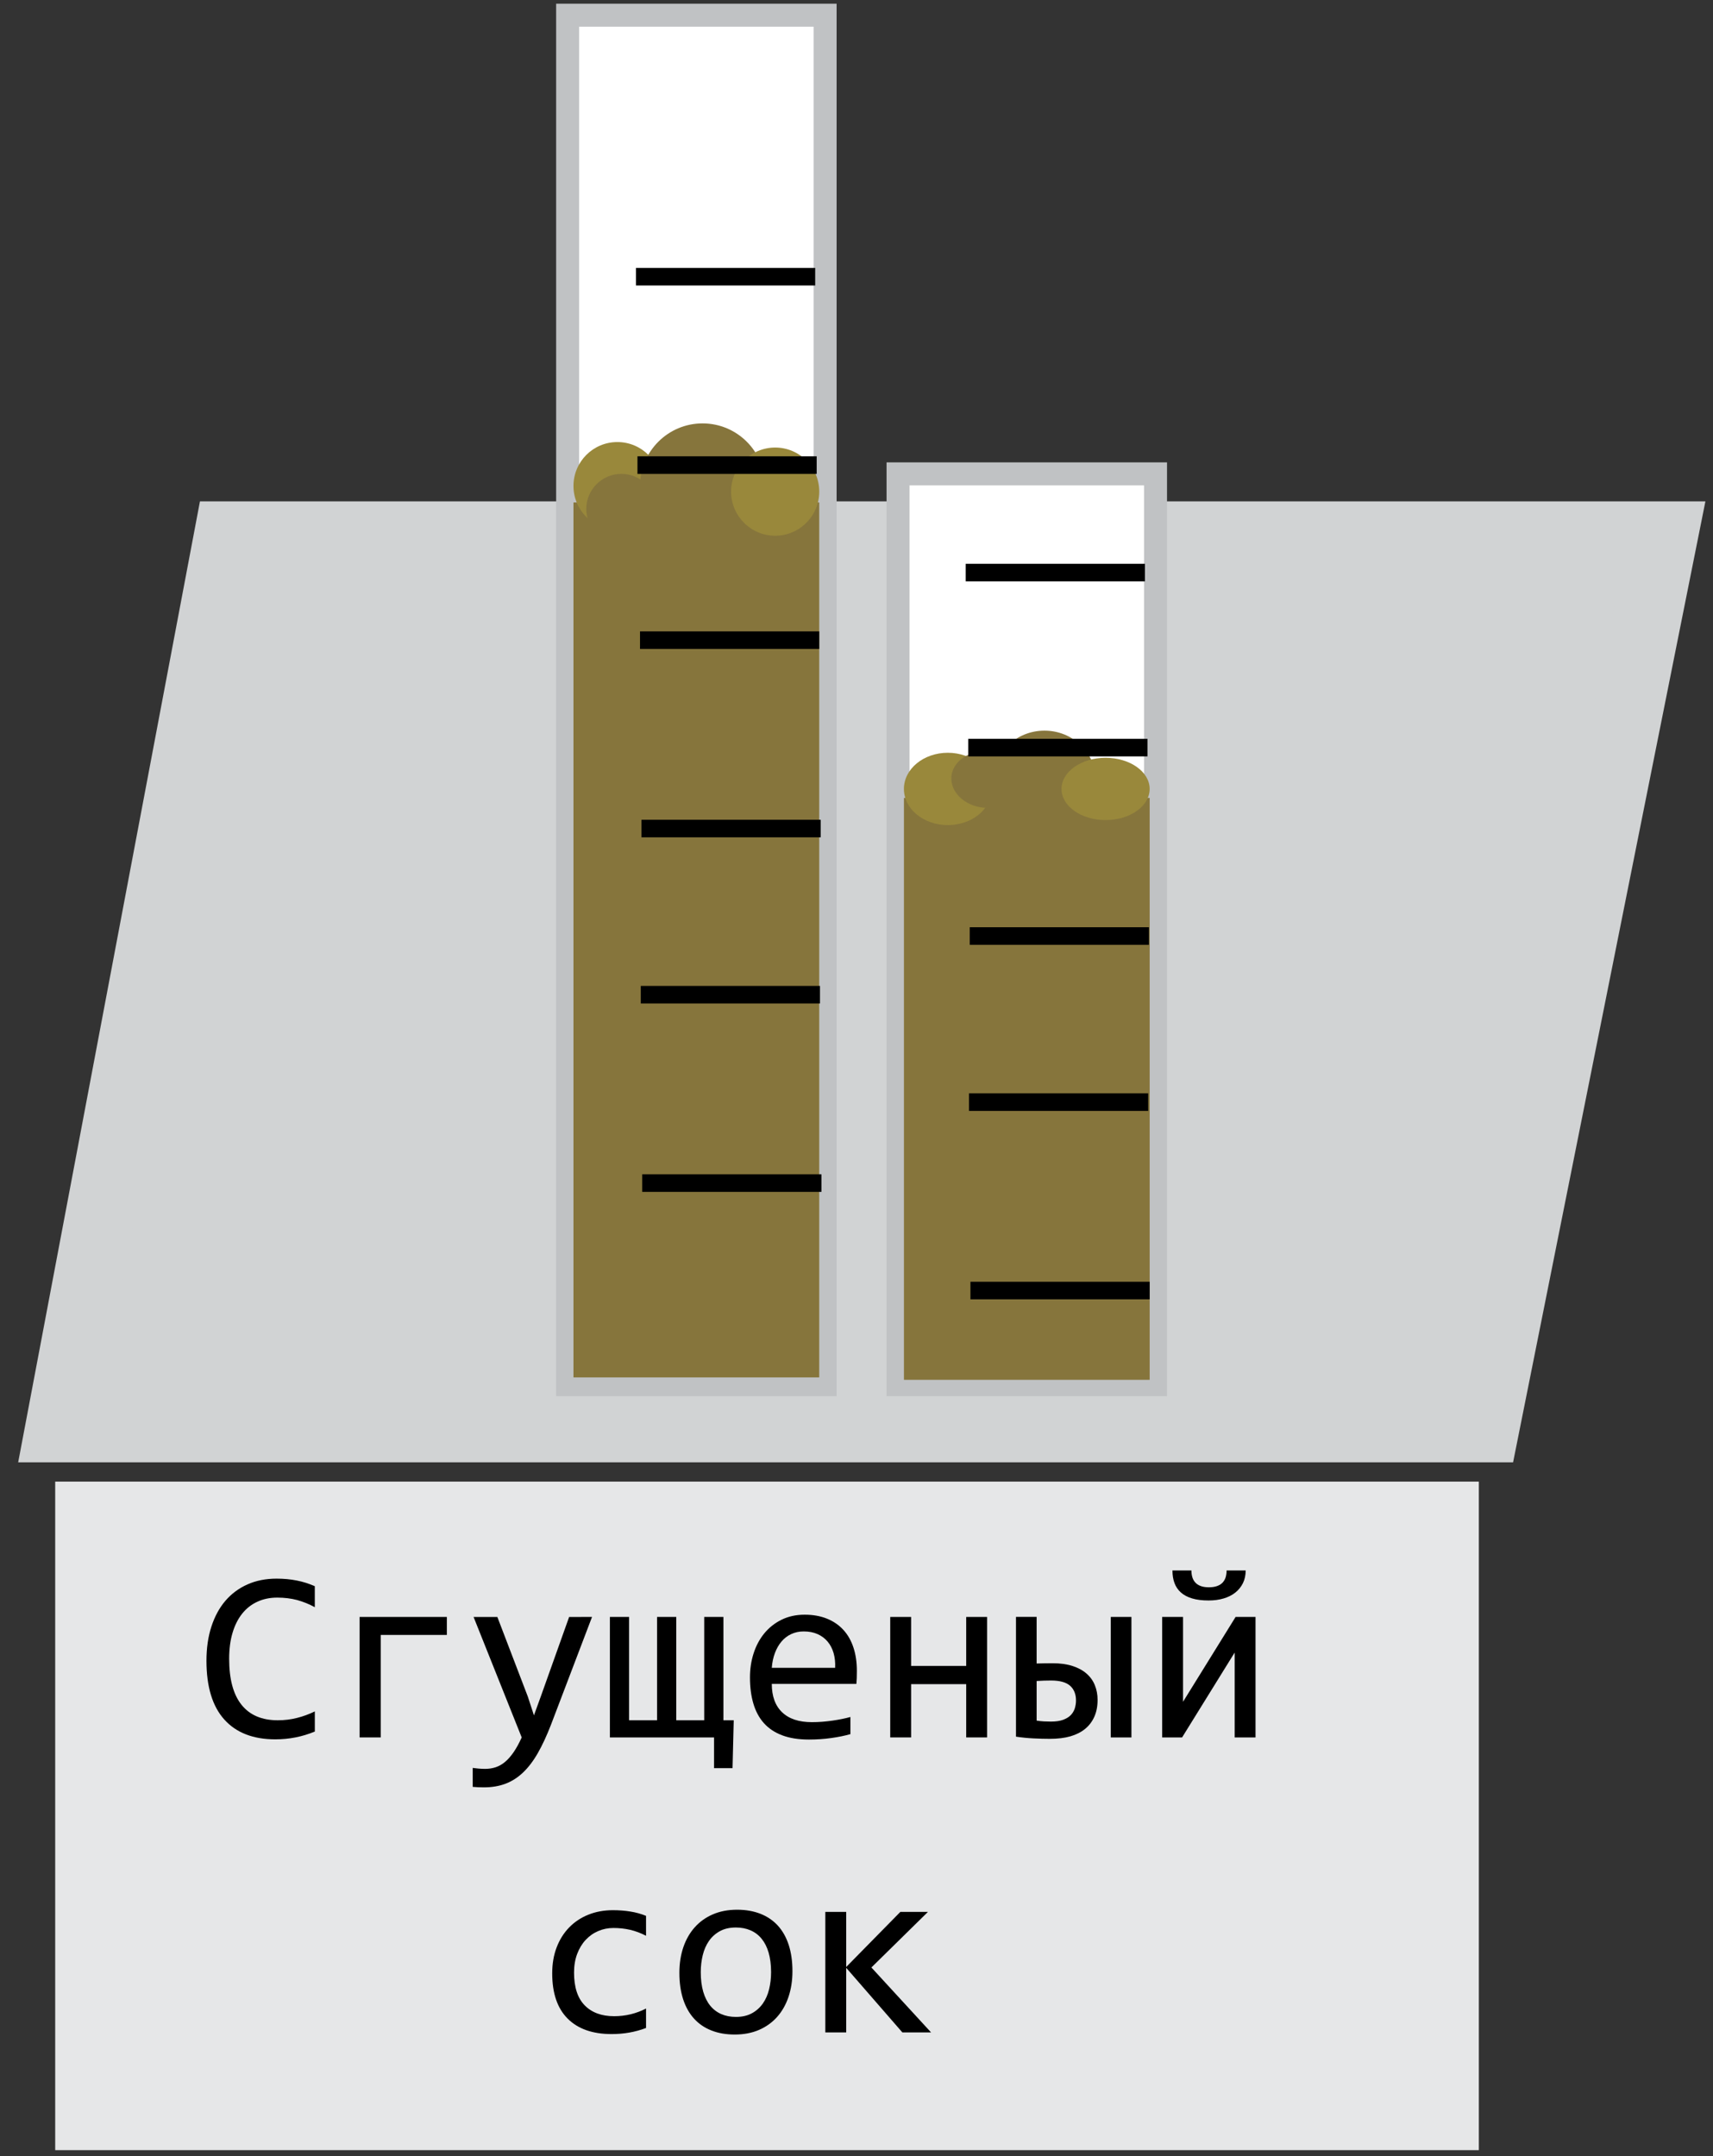 <?xml version="1.0" encoding="utf-8"?>
<!-- Generator: Adobe Illustrator 15.1.0, SVG Export Plug-In . SVG Version: 6.00 Build 0)  -->
<!DOCTYPE svg PUBLIC "-//W3C//DTD SVG 1.1//EN" "http://www.w3.org/Graphics/SVG/1.1/DTD/svg11.dtd">
<svg version="1.1" xmlns="http://www.w3.org/2000/svg" xmlns:xlink="http://www.w3.org/1999/xlink" x="0px" y="0px" width="74.5px"
	 height="93.75px" viewBox="0 0 74.5 93.75" enable-background="new 0 0 74.5 93.75" xml:space="preserve">
<rect x="0" y="0" width="74.5" height="93.75" fill="#333333" stroke="none"/>
<g id="Layer_1">
</g>
<g id="Layer_5">
	<g>
		
			<polygon fill-rule="evenodd" clip-rule="evenodd" fill="#D1D3D4" stroke="#D1D3D4" stroke-width="3" stroke-miterlimit="10" points="
			9.939,23.301 72.34,23.301 64.576,62.088 2.601,62.088 		"/>
		<rect x="2.401" y="64.426" fill-rule="evenodd" clip-rule="evenodd" fill="#E6E7E8" width="61.915" height="29.07"/>
		<g>
			<path d="M13.692,75.294c-0.546,0.227-1.119,0.339-1.717,0.339c-0.964,0-1.704-0.287-2.221-0.863
				c-0.517-0.576-0.775-1.428-0.775-2.555c0-0.547,0.071-1.041,0.214-1.482c0.143-0.441,0.346-0.816,0.61-1.125
				c0.265-0.308,0.584-0.545,0.96-0.712c0.375-0.167,0.797-0.251,1.263-0.251c0.317,0,0.611,0.027,0.882,0.082
				c0.271,0.053,0.532,0.136,0.783,0.247v0.913c-0.247-0.135-0.503-0.238-0.767-0.311c-0.265-0.07-0.553-0.106-0.866-0.106
				c-0.32,0-0.61,0.06-0.869,0.181c-0.259,0.119-0.479,0.293-0.66,0.521c-0.181,0.228-0.32,0.506-0.417,0.835
				c-0.098,0.329-0.146,0.704-0.146,1.124c0,0.885,0.179,1.551,0.538,2c0.358,0.448,0.884,0.673,1.576,0.673
				c0.292,0,0.572-0.034,0.84-0.103c0.268-0.067,0.525-0.162,0.772-0.283V75.294z"/>
			<path d="M16.558,71.093v4.457h-0.918v-5.239h3.794v0.782H16.558z"/>
			<path d="M25.748,70.311l-1.785,4.686c-0.185,0.477-0.375,0.888-0.572,1.232c-0.196,0.344-0.412,0.627-0.645,0.848
				s-0.489,0.384-0.767,0.488s-0.59,0.156-0.934,0.156c-0.091,0-0.172-0.002-0.246-0.005c-0.073-0.003-0.153-0.009-0.24-0.016
				v-0.825c0.076,0.011,0.16,0.021,0.25,0.029c0.09,0.008,0.186,0.013,0.287,0.013c0.167,0,0.322-0.024,0.467-0.073
				s0.281-0.127,0.41-0.237c0.129-0.109,0.252-0.251,0.371-0.425s0.233-0.385,0.345-0.632l-2.093-5.239h1.034l1.326,3.465
				l0.266,0.814l0.303-0.836l1.227-3.443H25.748z"/>
			<path d="M26.525,75.55v-5.239h0.835v4.493h1.216v-4.493h0.835v4.493h1.216v-4.493h0.835v4.493h0.449l-0.052,2.082h-0.804V75.55
				H26.525z"/>
			<path d="M37.266,72.653c0,0.129-0.002,0.236-0.005,0.323c-0.003,0.088-0.008,0.169-0.016,0.246h-3.679
				c0,0.535,0.149,0.947,0.449,1.234s0.731,0.43,1.294,0.43c0.153,0,0.306-0.006,0.459-0.018c0.153-0.013,0.301-0.029,0.444-0.05
				s0.279-0.044,0.41-0.071c0.13-0.025,0.251-0.055,0.363-0.086v0.746c-0.247,0.07-0.526,0.127-0.838,0.17
				c-0.311,0.044-0.634,0.065-0.968,0.065c-0.449,0-0.835-0.061-1.159-0.183c-0.324-0.121-0.589-0.299-0.796-0.529
				c-0.207-0.231-0.36-0.516-0.459-0.852c-0.099-0.335-0.148-0.715-0.148-1.14c0-0.369,0.053-0.718,0.159-1.046
				c0.106-0.33,0.261-0.618,0.464-0.867c0.204-0.248,0.453-0.446,0.749-0.592c0.295-0.146,0.631-0.22,1.007-0.22
				c0.365,0,0.688,0.058,0.971,0.173c0.282,0.114,0.519,0.277,0.712,0.487c0.193,0.211,0.339,0.466,0.438,0.768
				C37.217,71.944,37.266,72.281,37.266,72.653z M36.321,72.523c0.011-0.234-0.012-0.447-0.067-0.641
				c-0.056-0.192-0.142-0.358-0.259-0.498c-0.116-0.139-0.262-0.248-0.436-0.326s-0.376-0.117-0.605-0.117
				c-0.198,0-0.379,0.038-0.543,0.115c-0.164,0.076-0.304,0.184-0.422,0.323c-0.119,0.14-0.214,0.306-0.287,0.501
				c-0.073,0.195-0.119,0.408-0.136,0.643H36.321z"/>
			<path d="M42.929,75.55h-0.908v-2.317h-2.396v2.317h-0.908v-5.239h0.908v2.129h2.396v-2.129h0.908V75.55z"/>
			<path d="M45.084,72.335c0.125-0.003,0.243-0.007,0.352-0.008c0.11-0.002,0.224-0.003,0.342-0.003
				c0.327,0,0.613,0.039,0.859,0.117c0.245,0.078,0.45,0.188,0.613,0.329c0.164,0.142,0.285,0.31,0.365,0.507
				c0.08,0.196,0.12,0.409,0.12,0.639c0,0.279-0.047,0.523-0.141,0.733c-0.094,0.21-0.228,0.388-0.402,0.53s-0.387,0.25-0.639,0.323
				c-0.252,0.073-0.553,0.109-0.9,0.109c-0.223,0-0.458-0.006-0.707-0.019c-0.249-0.012-0.502-0.037-0.76-0.075v-5.208h0.898V72.335
				z M46.796,73.942c0-0.274-0.086-0.487-0.258-0.64c-0.172-0.15-0.446-0.227-0.822-0.227c-0.101,0-0.204,0.002-0.308,0.005
				c-0.104,0.003-0.212,0.009-0.324,0.016v1.723c0.111,0.017,0.217,0.028,0.318,0.034c0.101,0.005,0.202,0.008,0.303,0.008
				c0.212,0,0.388-0.025,0.527-0.076s0.25-0.117,0.332-0.201c0.082-0.083,0.141-0.181,0.178-0.292
				C46.777,74.181,46.796,74.064,46.796,73.942z M48.309,75.55v-5.239h0.898v5.239H48.309z"/>
			<path d="M51.451,70.311V74l2.286-3.689h0.867v5.239h-0.908v-3.69l-2.286,3.69h-0.866v-5.239H51.451z M54.175,68.29
				c0,0.206-0.039,0.388-0.117,0.548c-0.079,0.16-0.188,0.297-0.329,0.41c-0.141,0.113-0.311,0.199-0.509,0.258
				c-0.198,0.06-0.417,0.089-0.658,0.089c-0.278,0-0.517-0.029-0.715-0.089c-0.198-0.059-0.361-0.145-0.488-0.258
				c-0.127-0.113-0.22-0.25-0.279-0.41c-0.06-0.16-0.089-0.342-0.089-0.548h0.825c0,0.101,0.012,0.194,0.037,0.282
				c0.024,0.087,0.065,0.164,0.123,0.232c0.057,0.067,0.135,0.121,0.232,0.158c0.098,0.039,0.219,0.059,0.366,0.059
				c0.149,0,0.274-0.02,0.373-0.059c0.099-0.037,0.178-0.091,0.237-0.158c0.059-0.068,0.101-0.146,0.125-0.232
				c0.024-0.088,0.037-0.182,0.037-0.282H54.175z"/>
			<path d="M28.097,88.184c-0.236,0.09-0.479,0.156-0.728,0.2c-0.249,0.044-0.505,0.065-0.77,0.065
				c-0.828,0-1.466-0.225-1.913-0.674c-0.447-0.448-0.67-1.104-0.67-1.967c0-0.414,0.064-0.79,0.193-1.128
				c0.129-0.337,0.31-0.626,0.543-0.866c0.233-0.24,0.511-0.426,0.835-0.556s0.68-0.196,1.07-0.196c0.271,0,0.525,0.02,0.762,0.059
				c0.236,0.037,0.462,0.1,0.678,0.188v0.866c-0.226-0.118-0.457-0.204-0.691-0.259c-0.235-0.054-0.478-0.08-0.728-0.08
				c-0.233,0-0.453,0.044-0.66,0.133c-0.207,0.088-0.389,0.217-0.545,0.383c-0.157,0.168-0.28,0.371-0.371,0.611
				s-0.136,0.512-0.136,0.814c0,0.633,0.154,1.107,0.462,1.422s0.735,0.473,1.281,0.473c0.247,0,0.486-0.028,0.718-0.084
				s0.455-0.139,0.67-0.25V88.184z"/>
			<path d="M34.464,85.715c0,0.406-0.058,0.779-0.172,1.119c-0.115,0.339-0.28,0.629-0.496,0.871s-0.479,0.43-0.788,0.564
				c-0.31,0.133-0.661,0.2-1.054,0.2c-0.376,0-0.712-0.058-1.01-0.175c-0.298-0.116-0.55-0.287-0.757-0.514s-0.365-0.506-0.475-0.84
				c-0.109-0.334-0.165-0.719-0.165-1.154c0-0.406,0.058-0.778,0.172-1.114c0.115-0.335,0.28-0.624,0.496-0.866
				c0.216-0.242,0.479-0.43,0.788-0.563c0.31-0.134,0.661-0.201,1.055-0.201c0.375,0,0.712,0.059,1.01,0.175
				c0.297,0.117,0.55,0.287,0.757,0.512s0.365,0.504,0.475,0.838C34.409,84.9,34.464,85.283,34.464,85.715z M33.535,85.756
				c0-0.323-0.036-0.605-0.107-0.848s-0.173-0.443-0.305-0.605s-0.293-0.283-0.483-0.365c-0.189-0.082-0.401-0.123-0.634-0.123
				c-0.271,0-0.504,0.053-0.697,0.159c-0.193,0.106-0.352,0.248-0.475,0.425c-0.124,0.178-0.214,0.385-0.271,0.619
				c-0.057,0.234-0.086,0.48-0.086,0.738c0,0.324,0.036,0.607,0.107,0.852c0.071,0.242,0.173,0.445,0.305,0.607
				s0.292,0.283,0.48,0.365c0.188,0.082,0.4,0.123,0.637,0.123c0.271,0,0.503-0.053,0.697-0.16c0.193-0.105,0.351-0.248,0.475-0.425
				s0.214-0.384,0.271-0.618C33.506,86.265,33.535,86.018,33.535,85.756z"/>
			<path d="M40.492,88.376h-1.248l-2.442-2.808v2.808h-0.908v-5.239h0.908v2.395l2.354-2.395h1.2l-2.458,2.416L40.492,88.376z"/>
		</g>
		<g>
			<rect x="24.687" y="0.661" fill="#FFFFFF" stroke="#C0C2C4" stroke-miterlimit="10" width="11.198" height="59.55"/>
			<rect x="24.941" y="21.848" fill="#86753C" width="10.688" height="38.047"/>
			<rect x="39.057" y="20.606" fill="#FFFFFF" stroke="#C0C2C4" stroke-miterlimit="10" width="11.198" height="39.604"/>
			<rect x="39.313" y="34.697" fill="#86753C" width="10.688" height="25.303"/>
			<circle fill="#99883B" cx="26.85" cy="21.131" r="1.909"/>
			<circle fill="#86753C" cx="27.025" cy="22.133" r="1.527"/>
			<circle fill="#86753C" cx="30.555" cy="21.131" r="2.72"/>
			<circle fill="#99883B" cx="33.713" cy="21.378" r="1.917"/>
			<ellipse fill="#99883B" cx="41.221" cy="34.306" rx="1.909" ry="1.573"/>
			<path fill="#86753C" d="M44.426,33.814c0.091,0.678-0.517,1.266-1.356,1.314c-0.841,0.047-1.595-0.464-1.687-1.143
				c-0.091-0.678,0.516-1.268,1.356-1.314C43.58,32.623,44.334,33.136,44.426,33.814z"/>
			<ellipse fill="#86753C" cx="45.425" cy="33.9" rx="2.222" ry="2.129"/>
			<ellipse fill="#99883B" cx="48.083" cy="34.306" rx="1.917" ry="1.354"/>
		</g>
		<rect x="27.835" y="27.455" width="7.794" height="0.764"/>
		<rect x="27.899" y="35.647" width="7.793" height="0.763"/>
		<rect x="27.868" y="42.871" width="7.793" height="0.764"/>
		<rect x="27.931" y="51.063" width="7.794" height="0.764"/>
		<rect x="27.66" y="11.65" width="7.793" height="0.764"/>
		<rect x="27.724" y="19.842" width="7.794" height="0.765"/>
		<rect x="42.111" y="32.127" width="7.793" height="0.764"/>
		<rect x="42.175" y="40.32" width="7.793" height="0.764"/>
		<rect x="42.143" y="47.543" width="7.793" height="0.764"/>
		<rect x="42.206" y="55.736" width="7.794" height="0.763"/>
		<rect x="42" y="24.516" width="7.794" height="0.764"/>
	</g>
	<g id="Layer_4">
	</g>
</g>
<g id="Isolation_Mode">
</g>
</svg>
